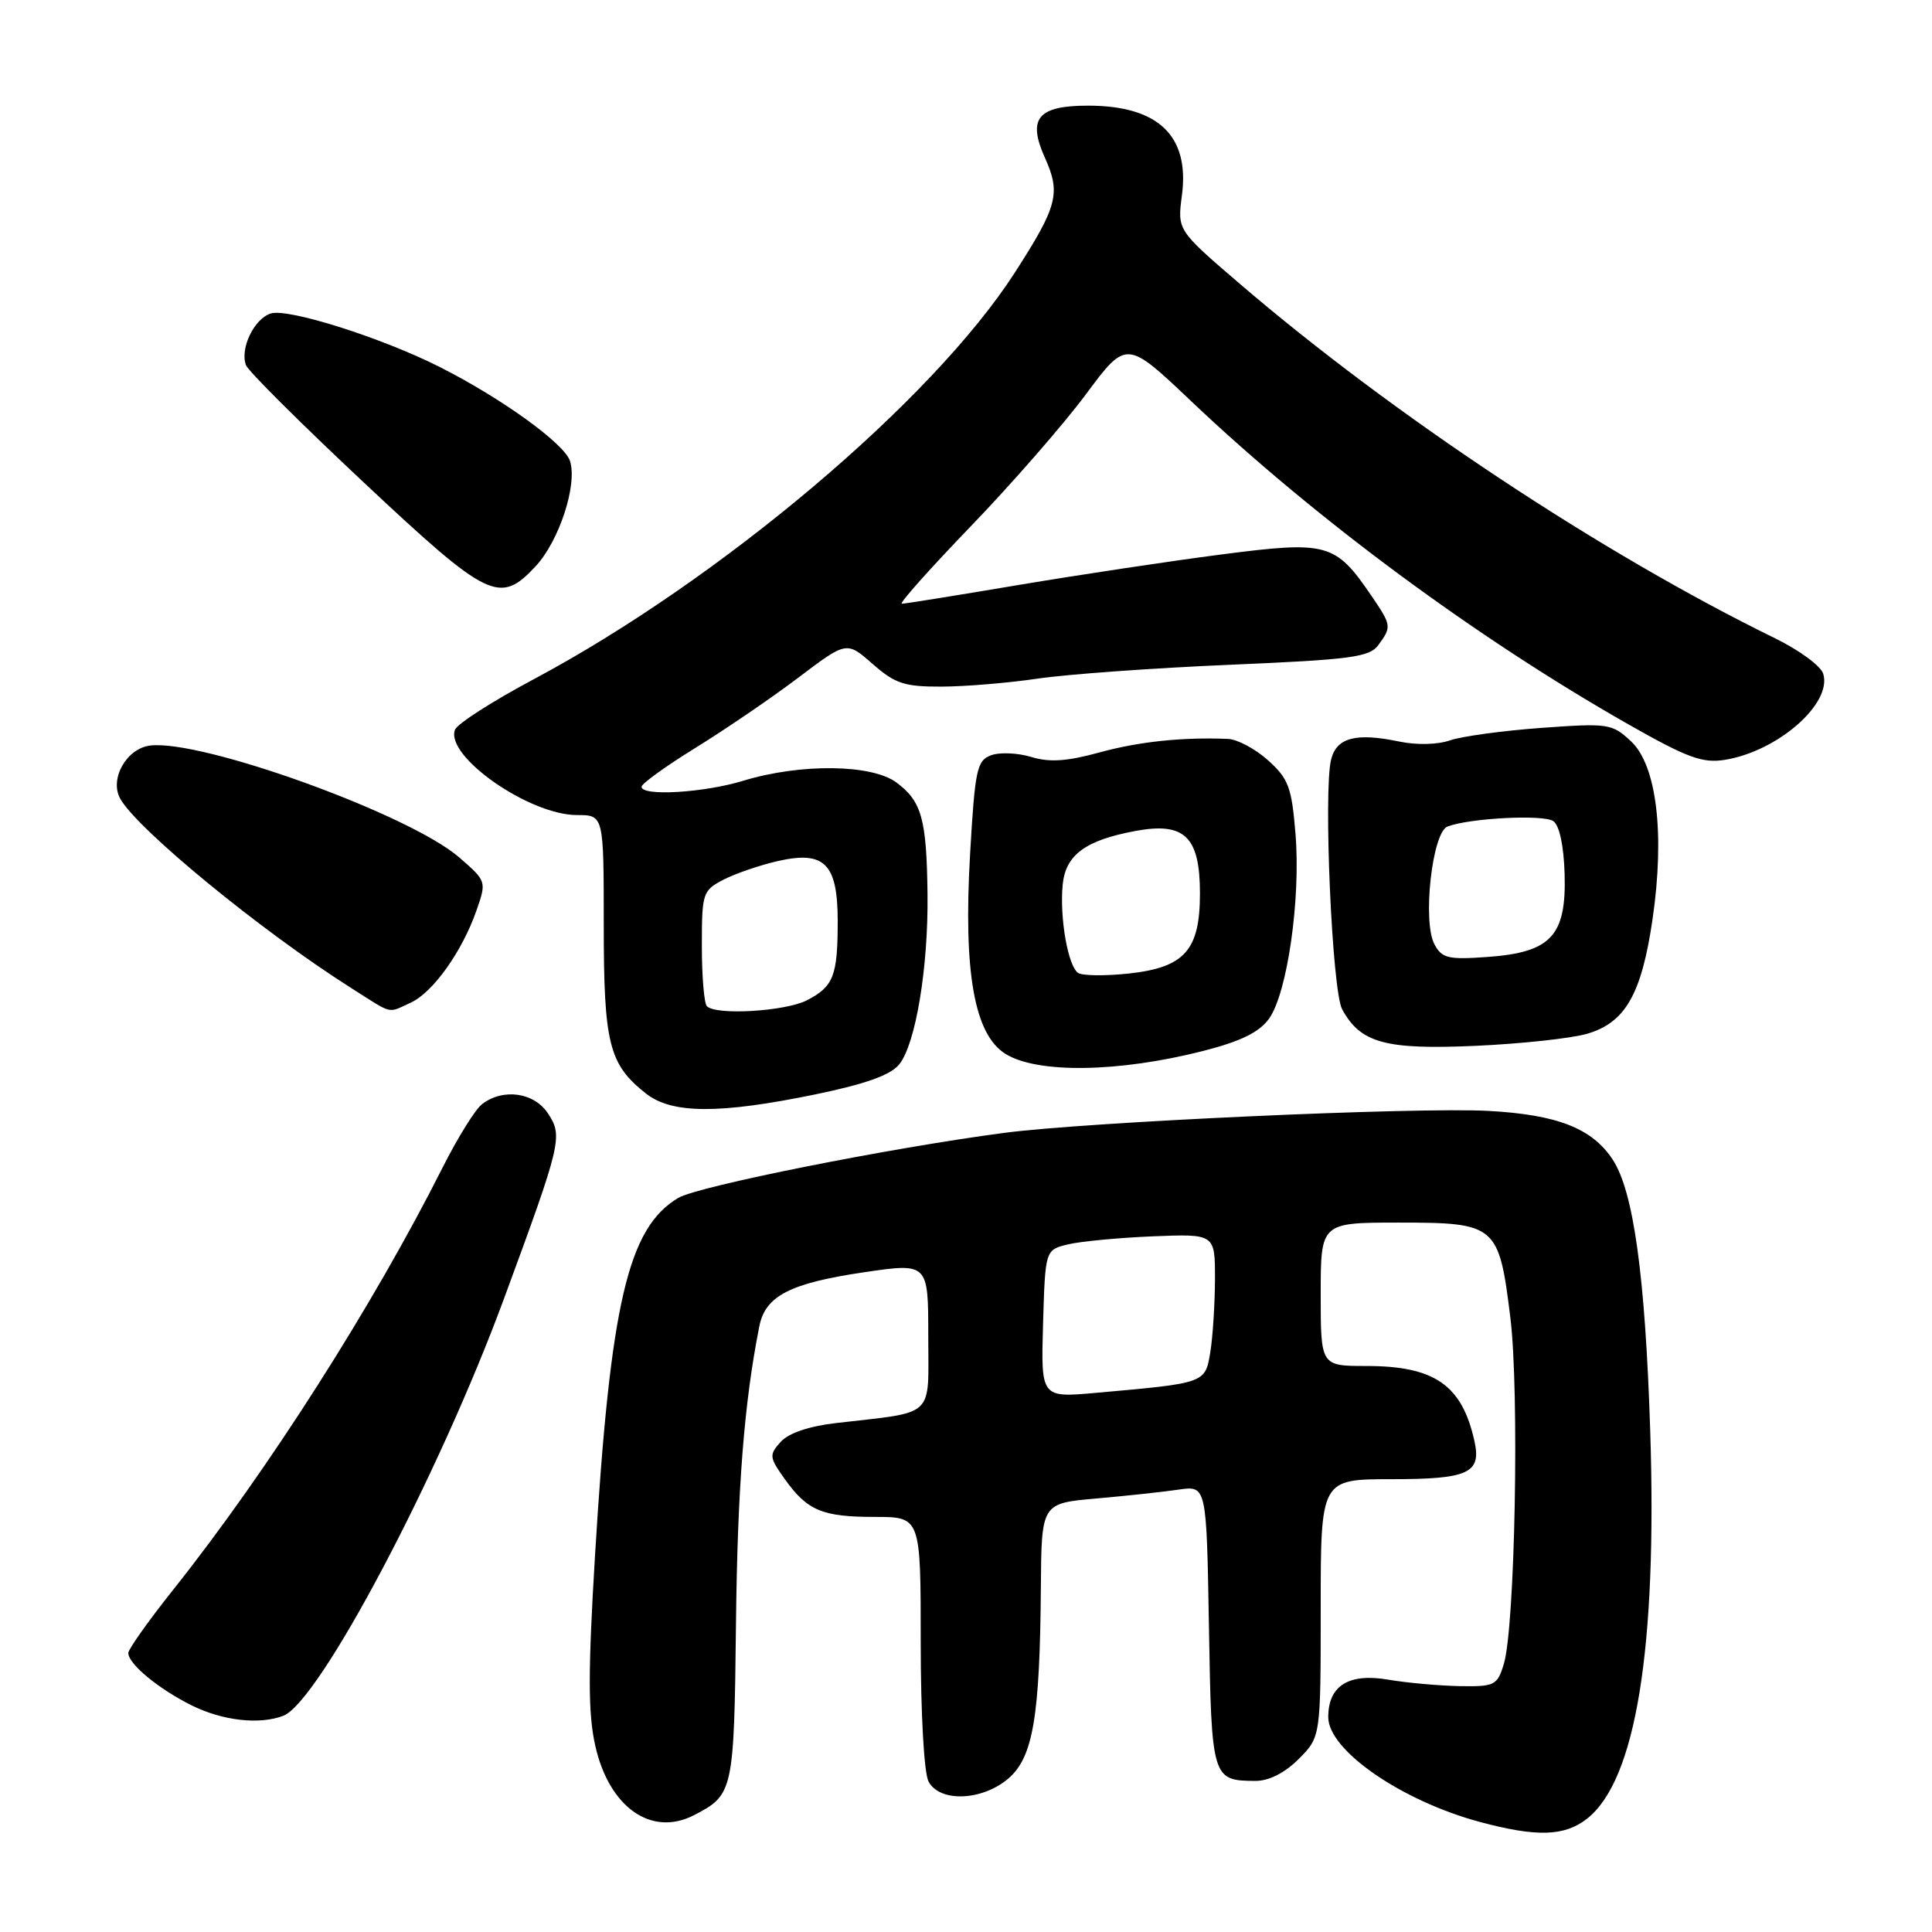 <?xml version="1.0" encoding="UTF-8" standalone="no"?>
<!DOCTYPE svg PUBLIC "-//W3C//DTD SVG 1.1//EN" "http://www.w3.org/Graphics/SVG/1.1/DTD/svg11.dtd" >
<svg xmlns="http://www.w3.org/2000/svg" xmlns:xlink="http://www.w3.org/1999/xlink" version="1.1" viewBox="0 0 256 256">
 <g >
 <path fill="currentColor"
d=" M 210.30 240.98 C 216.76 235.90 219.60 218.41 218.66 189.51 C 218.00 169.07 216.45 157.86 213.70 153.67 C 210.98 149.51 206.36 147.70 197.23 147.20 C 187.64 146.68 144.02 148.66 133.00 150.12 C 117.77 152.13 92.51 157.18 89.89 158.72 C 83.20 162.68 80.87 172.68 78.84 206.16 C 77.91 221.57 77.92 227.04 78.87 231.29 C 80.70 239.49 86.32 243.44 91.98 240.51 C 97.17 237.83 97.27 237.36 97.52 215.23 C 97.72 197.12 98.60 185.85 100.62 175.72 C 101.41 171.72 104.70 170.03 114.43 168.59 C 123.00 167.33 123.00 167.33 123.00 177.05 C 123.00 188.05 124.10 187.01 110.81 188.56 C 107.21 188.97 104.50 189.89 103.45 191.05 C 101.89 192.78 101.93 193.09 103.96 195.95 C 106.97 200.17 108.93 201.00 115.93 201.00 C 122.00 201.00 122.00 201.00 122.00 217.57 C 122.00 227.07 122.44 234.96 123.04 236.07 C 124.53 238.85 130.15 238.63 133.63 235.65 C 136.88 232.84 137.79 227.52 137.92 210.35 C 138.00 199.20 138.00 199.20 145.25 198.56 C 149.24 198.21 154.16 197.68 156.19 197.38 C 159.87 196.85 159.87 196.85 160.19 215.46 C 160.53 235.70 160.60 235.95 166.33 235.98 C 168.13 235.99 170.21 234.94 172.08 233.08 C 175.00 230.15 175.00 230.15 175.00 213.08 C 175.00 196.00 175.00 196.00 184.38 196.00 C 194.57 196.00 196.32 195.20 195.37 190.95 C 193.73 183.53 190.09 181.00 181.05 181.00 C 175.00 181.00 175.00 181.00 175.00 171.50 C 175.00 162.00 175.00 162.00 185.35 162.00 C 198.26 162.00 198.62 162.30 200.13 174.60 C 201.34 184.41 200.75 215.67 199.26 220.50 C 198.40 223.32 198.05 223.50 193.42 223.42 C 190.71 223.37 186.44 222.99 183.93 222.56 C 178.71 221.67 176.00 223.36 176.00 227.53 C 176.00 231.92 185.69 238.62 196.10 241.42 C 203.63 243.44 207.31 243.33 210.30 240.98 Z  M 37.54 227.35 C 42.28 225.53 58.13 195.57 66.81 172.00 C 74.39 151.43 74.60 150.56 72.62 147.55 C 70.79 144.75 66.69 144.16 63.88 146.30 C 62.99 146.97 60.65 150.74 58.67 154.66 C 49.46 172.96 35.48 194.88 23.05 210.52 C 19.72 214.70 17.00 218.53 17.00 219.03 C 17.00 220.48 21.02 223.80 25.41 225.98 C 29.52 228.01 34.38 228.56 37.54 227.35 Z  M 108.00 145.02 C 114.65 143.65 117.99 142.46 119.14 141.05 C 121.33 138.37 123.02 128.18 122.90 118.42 C 122.78 108.51 122.13 106.18 118.79 103.69 C 115.52 101.25 106.09 101.14 98.50 103.45 C 93.27 105.05 84.99 105.54 85.01 104.25 C 85.01 103.84 88.24 101.51 92.18 99.08 C 96.11 96.65 102.23 92.48 105.76 89.81 C 112.18 84.95 112.18 84.95 115.62 87.97 C 118.61 90.59 119.83 91.00 124.78 90.98 C 127.93 90.97 133.65 90.49 137.50 89.92 C 141.35 89.35 152.78 88.52 162.90 88.09 C 179.08 87.40 181.47 87.08 182.65 85.46 C 184.41 83.05 184.39 82.87 181.75 78.99 C 176.95 71.94 175.92 71.65 161.91 73.46 C 155.09 74.34 142.91 76.18 134.86 77.53 C 126.81 78.89 119.89 80.00 119.49 80.00 C 119.08 80.00 123.19 75.39 128.62 69.75 C 134.06 64.11 140.92 56.24 143.88 52.26 C 149.26 45.02 149.26 45.02 157.88 53.20 C 174.34 68.80 195.62 84.52 215.77 95.98 C 223.60 100.43 225.60 101.16 228.57 100.68 C 235.59 99.54 242.83 93.19 241.58 89.26 C 241.26 88.24 238.41 86.15 235.25 84.60 C 212.27 73.36 184.62 55.05 164.25 37.58 C 156.00 30.50 156.00 30.50 156.61 25.89 C 157.65 17.99 153.48 14.00 144.17 14.00 C 137.51 14.00 136.11 15.69 138.46 20.91 C 140.58 25.62 140.13 27.33 134.47 36.12 C 123.55 53.08 95.45 76.82 70.67 90.03 C 65.26 92.91 60.59 95.91 60.29 96.69 C 58.95 100.19 70.12 108.00 76.46 108.00 C 80.00 108.00 80.00 108.00 80.00 122.55 C 80.00 138.33 80.68 141.03 85.61 144.91 C 89.03 147.60 95.31 147.63 108.00 145.02 Z  M 159.41 139.26 C 164.38 137.99 166.83 136.80 168.14 135.00 C 170.57 131.65 172.37 119.12 171.66 110.50 C 171.16 104.31 170.73 103.18 168.03 100.75 C 166.35 99.24 163.96 97.96 162.73 97.91 C 156.68 97.66 150.96 98.26 145.69 99.70 C 141.36 100.89 139.05 101.04 136.64 100.30 C 134.86 99.76 132.46 99.65 131.32 100.08 C 129.44 100.77 129.19 101.95 128.54 113.20 C 127.64 128.83 129.10 137.09 133.24 139.65 C 137.47 142.27 148.22 142.11 159.41 139.26 Z  M 210.30 136.98 C 215.36 135.51 217.52 131.74 218.97 121.80 C 220.62 110.49 219.52 101.39 216.11 98.22 C 213.60 95.88 213.13 95.81 204.22 96.45 C 199.12 96.82 193.68 97.57 192.13 98.10 C 190.49 98.68 187.71 98.74 185.41 98.26 C 179.68 97.06 177.11 97.73 176.38 100.63 C 175.34 104.76 176.51 131.28 177.84 133.73 C 180.27 138.21 183.57 139.11 195.50 138.58 C 201.55 138.31 208.21 137.59 210.30 136.98 Z  M 54.42 132.86 C 57.37 131.51 61.24 126.08 63.14 120.63 C 64.48 116.78 64.47 116.75 60.81 113.58 C 54.22 107.89 26.74 97.95 19.89 98.79 C 16.77 99.17 14.49 103.20 15.92 105.81 C 18.13 109.84 34.59 123.35 46.52 130.91 C 52.20 134.51 51.28 134.28 54.42 132.86 Z  M 70.96 75.05 C 74.09 71.69 76.53 64.25 75.53 61.09 C 74.80 58.79 66.51 52.80 58.31 48.65 C 50.62 44.76 38.16 40.81 35.88 41.54 C 33.66 42.24 31.76 46.21 32.60 48.40 C 32.90 49.18 39.91 56.16 48.18 63.91 C 64.74 79.43 66.20 80.14 70.96 75.05 Z  M 138.21 175.42 C 138.50 165.62 138.50 165.62 141.50 164.89 C 143.15 164.49 148.21 164.01 152.75 163.82 C 161.00 163.49 161.00 163.49 160.99 169.49 C 160.98 172.80 160.70 177.16 160.37 179.18 C 159.69 183.30 159.75 183.27 145.21 184.56 C 137.93 185.21 137.93 185.21 138.21 175.42 Z  M 93.67 133.33 C 93.30 132.97 93.00 129.38 93.00 125.36 C 93.00 118.31 93.10 118.00 95.89 116.55 C 97.49 115.73 100.74 114.62 103.13 114.08 C 109.27 112.70 111.00 114.45 111.00 122.07 C 111.00 129.30 110.45 130.72 106.93 132.54 C 104.07 134.01 94.90 134.57 93.67 133.33 Z  M 142.88 128.93 C 141.53 128.09 140.39 121.65 140.81 117.23 C 141.20 113.28 143.80 111.35 150.43 110.11 C 156.97 108.89 159.00 110.85 159.00 118.39 C 159.00 125.89 156.98 128.18 149.64 128.99 C 146.53 129.33 143.49 129.30 142.88 128.93 Z  M 190.07 125.12 C 188.46 122.12 189.77 110.30 191.80 109.52 C 194.72 108.40 204.50 107.90 205.82 108.80 C 206.63 109.36 207.21 112.06 207.32 115.82 C 207.56 124.00 205.53 126.19 197.13 126.80 C 191.88 127.18 191.06 126.98 190.07 125.12 Z "/>
</g>
</svg>